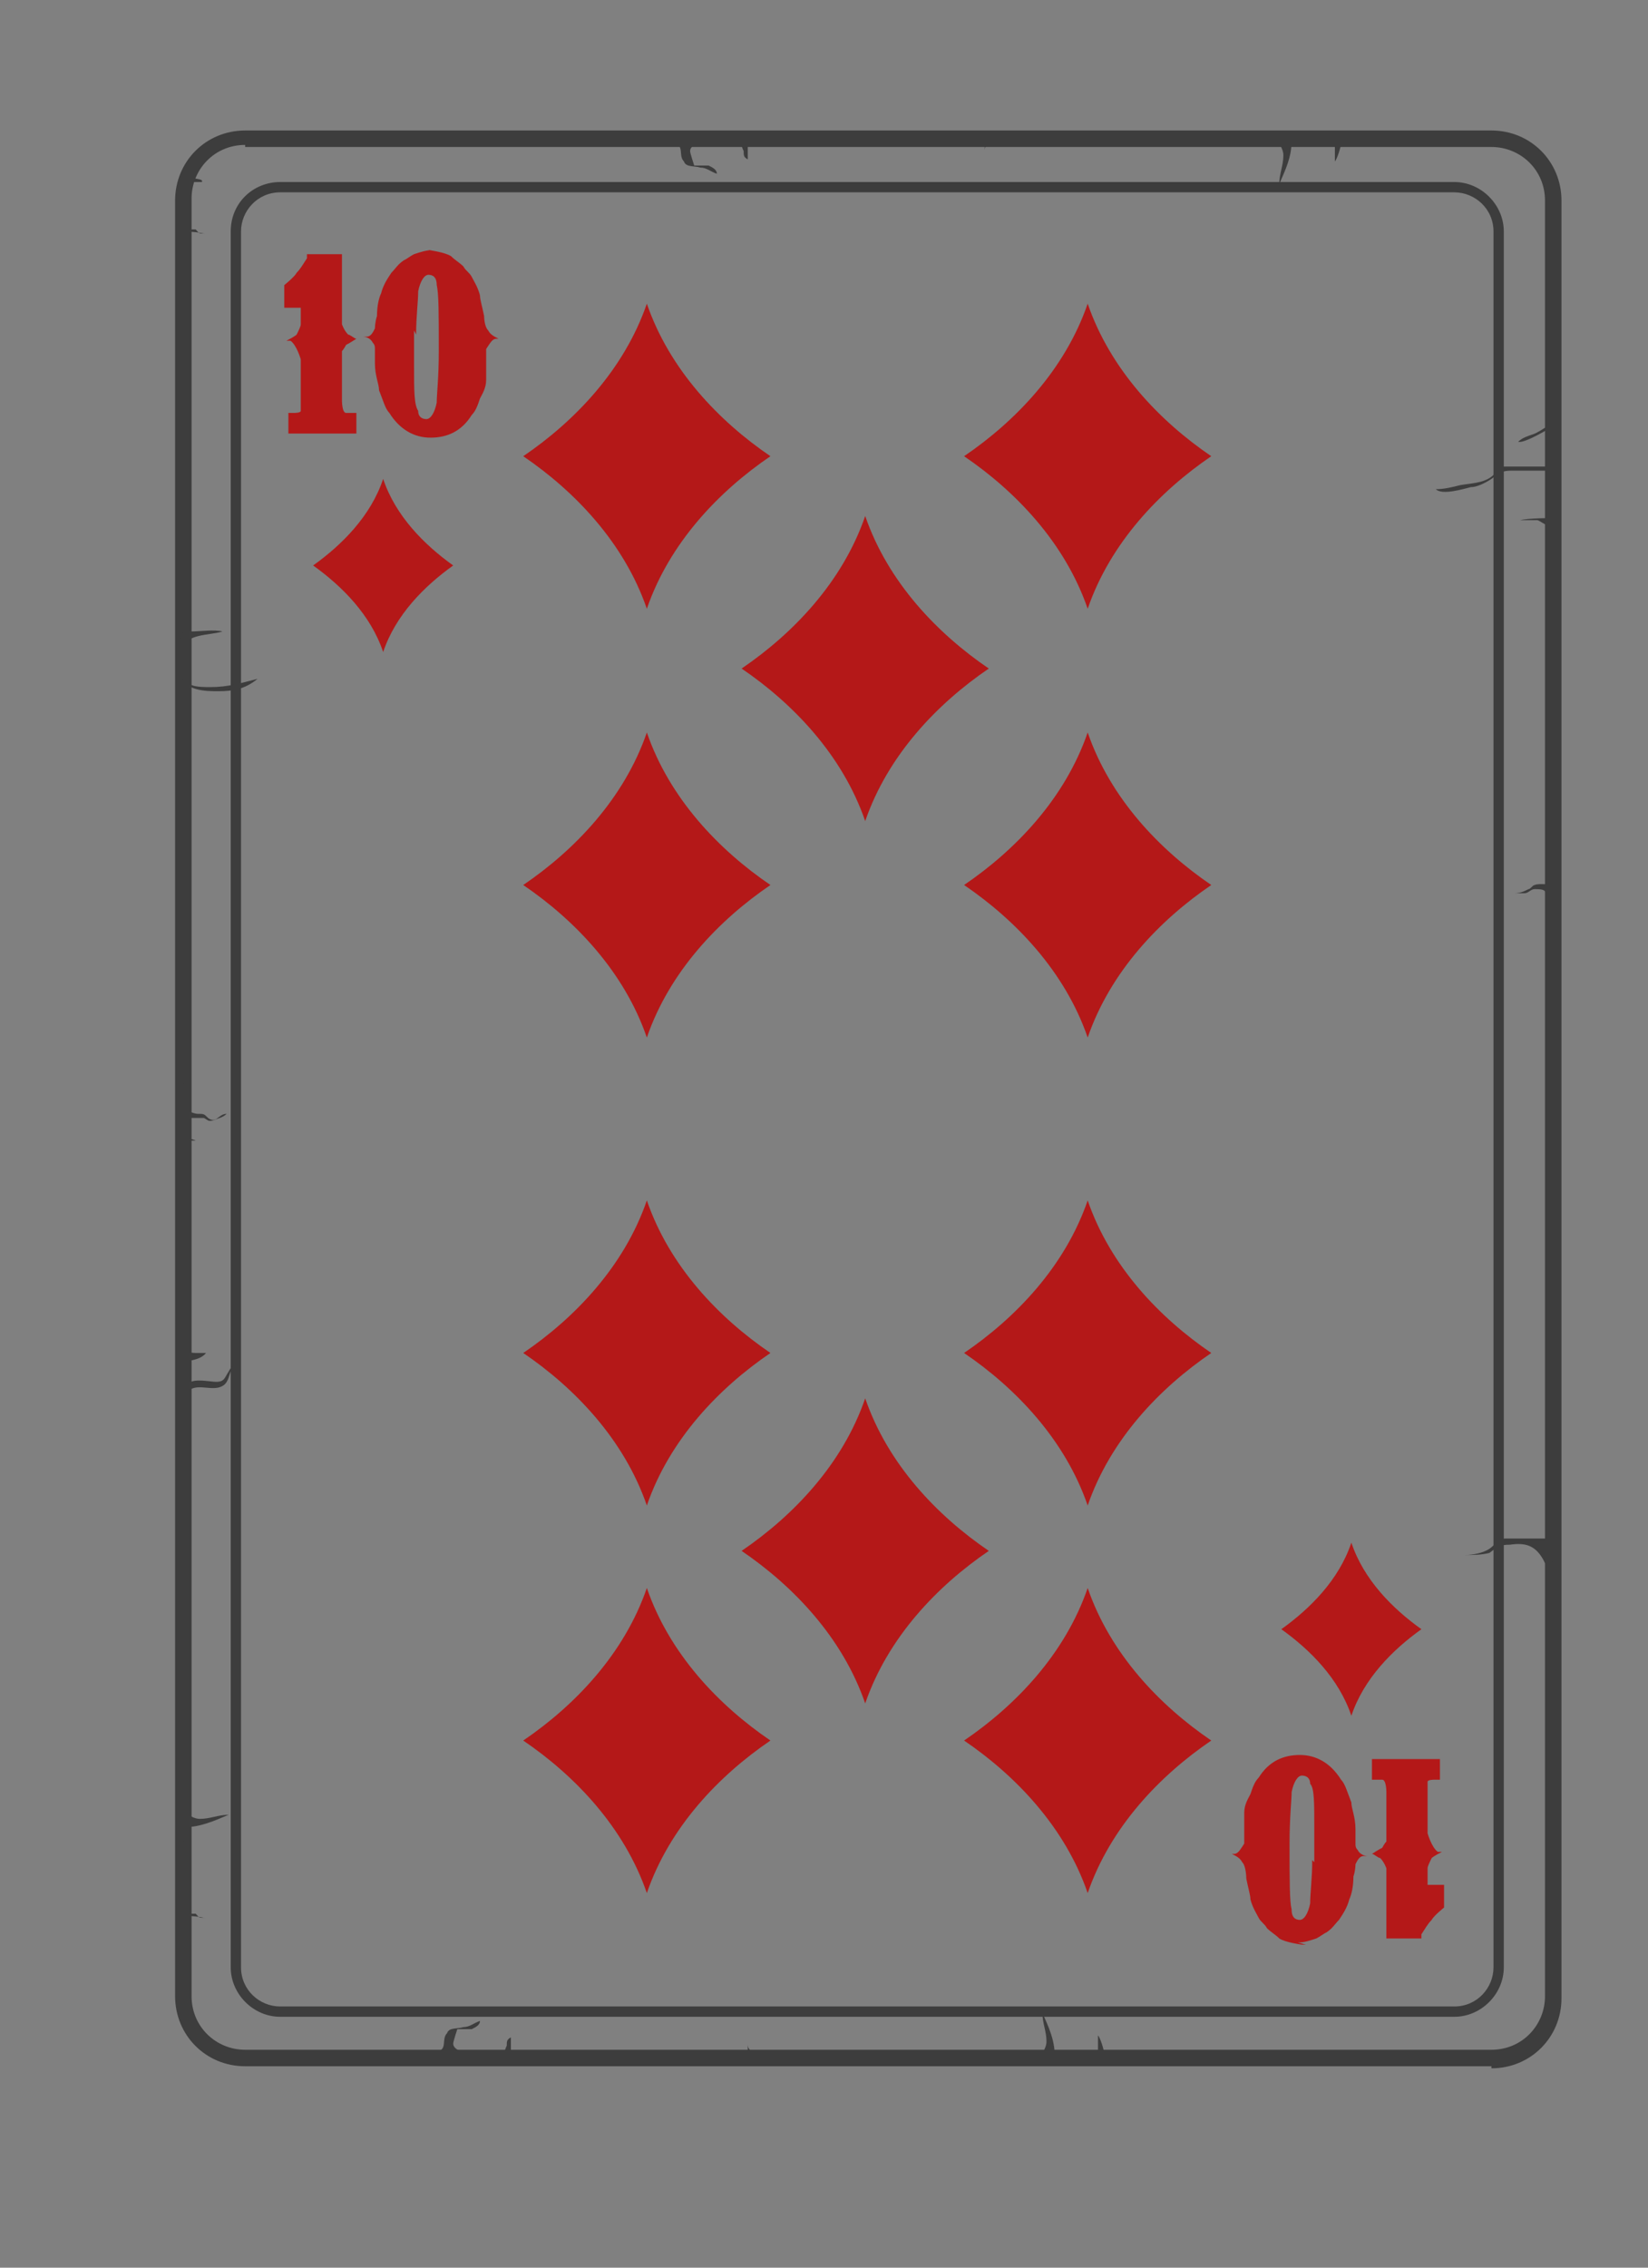<svg width="8" height="11" viewBox="0 0 8 11" fill="none" xmlns="http://www.w3.org/2000/svg">
<rect x="0" y="0" width="8" height="11" fill="#808080" stroke="none"/>
<path d="M7.24 10.003H1.19C1.02 10.003 0.88 9.863 0.88 9.693V0.973C0.88 0.803 1.02 0.663 1.19 0.663H7.24C7.41 0.663 7.55 0.803 7.55 0.973V9.693C7.55 9.863 7.41 10.003 7.24 10.003ZM1.19 0.673C1.03 0.673 0.9 0.803 0.9 0.963V9.683C0.9 9.843 1.03 9.973 1.19 9.973H7.24C7.4 9.973 7.53 9.843 7.53 9.683V0.973C7.53 0.813 7.4 0.683 7.24 0.683H1.19V0.673Z" fill="#3D3D3D"/>
<path d="M7.24 10.023H1.19C1 10.023 0.85 9.873 0.85 9.683V0.973C0.85 0.783 1 0.633 1.19 0.633H7.24C7.43 0.633 7.58 0.783 7.58 0.973V9.693C7.58 9.883 7.43 10.033 7.24 10.033V10.023ZM1.19 0.703C1.04 0.703 0.93 0.823 0.93 0.963V9.683C0.93 9.833 1.05 9.943 1.19 9.943H7.24C7.39 9.943 7.5 9.823 7.5 9.683V0.973C7.5 0.823 7.38 0.713 7.24 0.713H1.19V0.703Z" fill="#3D3D3D"/>
<path d="M7.06 9.783H1.36C1.23 9.783 1.12 9.673 1.12 9.543V1.123C1.12 0.983 1.23 0.883 1.36 0.883H7.06C7.19 0.883 7.3 0.993 7.3 1.123V9.543C7.3 9.673 7.19 9.783 7.06 9.783ZM1.36 0.933C1.25 0.933 1.17 1.023 1.17 1.123V9.543C1.17 9.653 1.26 9.733 1.36 9.733H7.06C7.17 9.733 7.25 9.643 7.25 9.543V1.123C7.25 1.013 7.16 0.933 7.06 0.933H1.36Z" fill="#3D3D3D"/>
<path d="M7.54 4.293C7.54 4.293 7.47 4.283 7.45 4.293C7.44 4.293 7.43 4.313 7.42 4.313C7.4 4.323 7.38 4.333 7.35 4.333C7.37 4.333 7.39 4.333 7.4 4.333C7.42 4.333 7.43 4.313 7.45 4.313C7.47 4.313 7.49 4.313 7.5 4.323C7.5 4.323 7.5 4.343 7.52 4.323C7.52 4.323 7.52 4.303 7.52 4.293H7.54Z" fill="#3D3D3D"/>
<path d="M6.17 0.653C6.17 0.653 6.23 0.703 6.23 0.753C6.23 0.803 6.21 0.843 6.21 0.893C6.24 0.823 6.27 0.763 6.27 0.683C6.29 0.683 6.31 0.673 6.34 0.673C6.29 0.673 6.25 0.653 6.17 0.653Z" fill="#3D3D3D"/>
<path d="M6.48 0.673C6.48 0.673 6.48 0.753 6.48 0.783C6.49 0.773 6.51 0.713 6.51 0.693C6.51 0.683 6.5 0.673 6.48 0.673Z" fill="#3D3D3D"/>
<path d="M3.23 0.663C3.23 0.663 3.29 0.693 3.3 0.713C3.31 0.733 3.3 0.763 3.32 0.783C3.33 0.813 3.37 0.803 3.4 0.813C3.43 0.813 3.45 0.833 3.48 0.843C3.48 0.823 3.46 0.813 3.44 0.803C3.43 0.803 3.42 0.803 3.41 0.803H3.37C3.37 0.803 3.35 0.743 3.35 0.733C3.35 0.713 3.37 0.703 3.39 0.693C3.38 0.673 3.28 0.693 3.25 0.693L3.23 0.663Z" fill="#3D3D3D"/>
<path d="M3.59 0.673C3.59 0.673 3.6 0.713 3.61 0.733C3.61 0.753 3.61 0.763 3.63 0.773C3.63 0.753 3.63 0.723 3.63 0.693C3.63 0.673 3.63 0.673 3.6 0.673H3.59Z" fill="#3D3D3D"/>
<path d="M0.89 1.123C0.89 1.123 0.95 1.123 0.99 1.133C1.01 1.133 0.99 1.133 1.02 1.133C1.04 1.133 1.05 1.133 1.07 1.133C1.05 1.133 1.03 1.133 1 1.133C0.96 1.133 0.97 1.133 0.95 1.113C0.94 1.113 0.92 1.113 0.9 1.113C0.89 1.113 0.9 1.103 0.89 1.093C0.88 1.093 0.89 1.123 0.89 1.133V1.123Z" fill="#3D3D3D"/>
<path d="M0.89 9.293C0.89 9.293 0.95 9.293 0.99 9.303C1.01 9.303 0.99 9.303 1.02 9.303C1.04 9.303 1.05 9.303 1.07 9.303C1.05 9.303 1.03 9.303 1 9.303C0.96 9.303 0.97 9.303 0.95 9.283C0.94 9.283 0.92 9.283 0.9 9.283C0.89 9.283 0.9 9.273 0.89 9.263C0.88 9.263 0.89 9.293 0.89 9.303V9.293Z" fill="#3D3D3D"/>
<path d="M0.9 0.883H0.98C0.99 0.863 0.93 0.873 0.93 0.853C0.93 0.843 0.95 0.823 0.94 0.813C0.94 0.783 0.89 0.843 0.89 0.873L0.9 0.883Z" fill="#3D3D3D"/>
<path d="M4.77 0.663C4.77 0.663 4.77 0.663 4.78 0.683C4.78 0.683 4.78 0.703 4.78 0.713C4.78 0.733 4.78 0.753 4.78 0.773C4.78 0.763 4.78 0.753 4.78 0.733C4.78 0.723 4.78 0.713 4.79 0.703C4.79 0.693 4.79 0.693 4.79 0.673C4.79 0.673 4.79 0.673 4.77 0.673C4.77 0.673 4.76 0.673 4.75 0.673L4.77 0.663Z" fill="#3D3D3D"/>
<path d="M5.02 10.003C5.02 10.003 5.08 9.953 5.08 9.903C5.08 9.853 5.06 9.813 5.06 9.763C5.09 9.833 5.12 9.893 5.12 9.973C5.14 9.973 5.16 9.983 5.19 9.983C5.14 9.983 5.1 10.003 5.02 10.003Z" fill="#3D3D3D"/>
<path d="M0.87 8.763C0.87 8.763 0.92 8.823 0.97 8.823C1.02 8.823 1.06 8.803 1.11 8.803C1.04 8.833 0.97 8.863 0.9 8.863C0.9 8.883 0.89 8.903 0.89 8.933C0.89 8.883 0.87 8.843 0.87 8.763Z" fill="#3D3D3D"/>
<path d="M5.33 9.983C5.33 9.983 5.33 9.903 5.33 9.873C5.34 9.883 5.36 9.943 5.36 9.963C5.36 9.973 5.35 9.983 5.33 9.983Z" fill="#3D3D3D"/>
<path d="M2.08 9.983C2.08 9.983 2.14 9.953 2.15 9.933C2.16 9.913 2.15 9.883 2.17 9.863C2.18 9.833 2.22 9.843 2.25 9.833C2.28 9.833 2.3 9.813 2.33 9.803C2.33 9.823 2.31 9.833 2.29 9.843C2.28 9.843 2.27 9.843 2.26 9.843H2.22C2.22 9.843 2.2 9.903 2.2 9.913C2.2 9.933 2.22 9.943 2.24 9.953C2.23 9.973 2.13 9.953 2.1 9.953L2.08 9.983Z" fill="#3D3D3D"/>
<path d="M2.44 9.983C2.44 9.983 2.45 9.943 2.46 9.923C2.46 9.903 2.46 9.893 2.48 9.883C2.48 9.903 2.48 9.933 2.48 9.963C2.48 9.983 2.48 9.983 2.45 9.983H2.44Z" fill="#3D3D3D"/>
<path d="M3.62 9.983C3.62 9.983 3.62 9.983 3.63 9.963C3.63 9.963 3.63 9.943 3.63 9.933C3.63 9.913 3.63 9.893 3.63 9.873C3.63 9.883 3.63 9.893 3.63 9.913C3.63 9.923 3.63 9.933 3.64 9.943C3.64 9.953 3.64 9.953 3.64 9.973C3.64 9.973 3.64 9.973 3.62 9.973C3.62 9.973 3.61 9.973 3.6 9.973L3.62 9.983Z" fill="#3D3D3D"/>
<path d="M7.54 2.263C7.47 2.263 7.39 2.263 7.32 2.263C7.28 2.263 7.28 2.263 7.26 2.293C7.22 2.343 7.15 2.343 7.09 2.353C7.05 2.363 7.01 2.373 6.97 2.373C7 2.403 7.1 2.373 7.14 2.363C7.17 2.363 7.21 2.343 7.24 2.323C7.28 2.293 7.29 2.283 7.34 2.283C7.38 2.283 7.41 2.283 7.46 2.283C7.47 2.283 7.49 2.283 7.51 2.283C7.53 2.283 7.53 2.293 7.55 2.303C7.55 2.293 7.55 2.283 7.55 2.263H7.54Z" fill="#3D3D3D"/>
<path d="M7.53 7.463C7.46 7.463 7.38 7.463 7.31 7.463C7.27 7.463 7.26 7.493 7.23 7.513C7.2 7.533 7.15 7.543 7.11 7.543C7.15 7.543 7.19 7.543 7.23 7.533C7.27 7.503 7.28 7.493 7.33 7.493C7.4 7.483 7.45 7.493 7.49 7.563C7.51 7.603 7.52 7.613 7.52 7.653C7.52 7.623 7.53 7.593 7.54 7.563C7.54 7.533 7.54 7.503 7.54 7.473L7.53 7.463Z" fill="#3D3D3D"/>
<path d="M7.53 2.513C7.53 2.513 7.42 2.513 7.38 2.523C7.41 2.523 7.43 2.523 7.46 2.523C7.47 2.523 7.48 2.533 7.5 2.543C7.53 2.543 7.55 2.543 7.54 2.513H7.53Z" fill="#3D3D3D"/>
<path d="M7.53 2.073C7.53 2.073 7.4 2.153 7.37 2.143C7.4 2.113 7.44 2.113 7.47 2.093C7.49 2.083 7.51 2.063 7.54 2.063H7.53V2.073Z" fill="#3D3D3D"/>
<path d="M0.87 3.283C0.87 3.283 0.91 3.313 0.93 3.323C0.95 3.333 1 3.333 1.02 3.333C1.11 3.333 1.17 3.313 1.25 3.293C1.19 3.343 1.13 3.353 1.06 3.353C1 3.353 0.9 3.353 0.87 3.273V3.283Z" fill="#3D3D3D"/>
<path d="M0.89 3.153C0.89 3.073 1.02 3.083 1.08 3.063C1.04 3.053 0.97 3.063 0.93 3.063C0.85 3.063 0.88 3.093 0.9 3.143L0.89 3.153Z" fill="#3D3D3D"/>
<path d="M0.9 6.743C0.9 6.673 1.01 6.703 1.05 6.703C1.09 6.703 1.09 6.683 1.11 6.653C1.12 6.633 1.14 6.613 1.15 6.603C1.11 6.633 1.12 6.703 1.08 6.723C1.03 6.753 0.95 6.703 0.91 6.753C0.91 6.753 0.91 6.733 0.91 6.743H0.9Z" fill="#3D3D3D"/>
<path d="M0.89 5.203C0.89 5.203 0.89 5.243 0.89 5.253C0.89 5.253 0.92 5.283 0.92 5.293C0.92 5.323 0.88 5.333 0.88 5.363C0.88 5.323 0.86 5.233 0.88 5.193L0.89 5.203Z" fill="#3D3D3D"/>
<path d="M0.9 5.383C0.9 5.383 0.94 5.403 0.96 5.403C0.99 5.403 0.99 5.403 1.01 5.423C1.05 5.453 1.06 5.403 1.1 5.403C1.08 5.423 1.06 5.423 1.04 5.433C1.01 5.443 1.01 5.433 0.99 5.423C0.98 5.423 0.94 5.423 0.92 5.423C0.9 5.423 0.9 5.473 0.9 5.493C0.9 5.523 0.93 5.523 0.95 5.533C0.94 5.533 0.91 5.533 0.91 5.533C0.91 5.533 0.91 5.533 0.89 5.533C0.89 5.533 0.88 5.503 0.88 5.493C0.88 5.453 0.88 5.423 0.9 5.393V5.383Z" fill="#3D3D3D"/>
<path d="M0.89 6.603C0.89 6.603 0.97 6.603 1 6.563C0.99 6.563 0.97 6.563 0.95 6.563C0.92 6.563 0.9 6.553 0.88 6.543C0.88 6.563 0.88 6.583 0.88 6.593H0.89C0.89 6.593 0.89 6.603 0.89 6.613V6.603Z" fill="#3D3D3D"/>
<path d="M1.68 2.823C1.68 2.823 1.68 2.823 1.68 2.833C1.68 2.833 1.68 2.833 1.69 2.823H1.68Z" fill="white"/>
<path d="M1.49 1.233H1.66V1.573C1.66 1.573 1.67 1.603 1.69 1.623C1.7 1.623 1.72 1.643 1.73 1.643C1.73 1.643 1.7 1.663 1.68 1.673C1.68 1.673 1.67 1.693 1.66 1.703V1.723V1.943C1.66 1.943 1.66 2.003 1.68 2.003C1.68 2.003 1.69 2.003 1.71 2.003H1.73V2.103H1.4V2.003H1.43C1.43 2.003 1.46 2.003 1.46 1.993C1.46 1.993 1.46 1.963 1.46 1.923V1.743C1.46 1.743 1.44 1.673 1.41 1.653C1.4 1.653 1.39 1.653 1.39 1.653C1.39 1.653 1.43 1.633 1.44 1.623C1.45 1.603 1.46 1.583 1.46 1.573V1.493H1.38V1.383C1.38 1.383 1.43 1.343 1.44 1.323C1.46 1.303 1.47 1.283 1.49 1.253V1.233Z" fill="#B41818"/>
<path d="M2.06 1.213H2.08C2.08 1.213 2.16 1.223 2.19 1.243C2.21 1.263 2.23 1.273 2.25 1.293C2.26 1.313 2.28 1.323 2.29 1.343C2.3 1.363 2.32 1.393 2.33 1.433C2.33 1.453 2.34 1.483 2.35 1.533C2.35 1.533 2.35 1.583 2.37 1.603C2.38 1.623 2.4 1.633 2.42 1.643H2.41C2.39 1.643 2.38 1.663 2.36 1.693C2.36 1.693 2.36 1.713 2.36 1.763C2.36 1.793 2.36 1.813 2.36 1.843C2.36 1.883 2.34 1.913 2.33 1.933C2.32 1.963 2.31 1.993 2.29 2.013C2.24 2.093 2.17 2.123 2.09 2.123C2.01 2.123 1.94 2.083 1.89 2.003C1.87 1.983 1.86 1.943 1.84 1.893C1.84 1.863 1.82 1.823 1.82 1.763C1.82 1.733 1.82 1.703 1.82 1.693C1.82 1.683 1.82 1.673 1.81 1.663C1.8 1.643 1.78 1.633 1.76 1.633H1.78C1.8 1.633 1.81 1.613 1.82 1.593C1.82 1.593 1.82 1.563 1.83 1.533C1.83 1.483 1.84 1.443 1.85 1.423C1.86 1.383 1.88 1.353 1.9 1.323C1.92 1.303 1.93 1.283 1.96 1.263C1.98 1.253 1.99 1.243 2.01 1.233C2.04 1.223 2.07 1.213 2.1 1.213H2.06ZM2.01 1.603V1.783C2.01 1.893 2.01 1.963 2.03 1.993C2.03 2.023 2.05 2.033 2.07 2.033C2.09 2.033 2.11 2.003 2.12 1.953C2.12 1.913 2.13 1.833 2.13 1.703C2.13 1.523 2.13 1.423 2.12 1.383C2.12 1.343 2.1 1.333 2.08 1.333C2.06 1.333 2.04 1.363 2.03 1.413C2.03 1.463 2.02 1.533 2.02 1.623L2.01 1.603Z" fill="#B41818"/>
<path d="M6.9 9.403H6.73V9.063C6.73 9.063 6.72 9.033 6.7 9.013C6.69 9.013 6.67 8.993 6.66 8.993C6.66 8.993 6.69 8.973 6.71 8.963C6.71 8.963 6.72 8.943 6.73 8.933V8.913V8.693C6.73 8.693 6.73 8.633 6.71 8.633C6.71 8.633 6.7 8.633 6.68 8.633H6.66V8.533H6.99V8.633H6.96C6.96 8.633 6.93 8.633 6.93 8.643C6.93 8.643 6.93 8.673 6.93 8.713V8.893C6.93 8.893 6.95 8.963 6.98 8.983C6.99 8.983 7 8.983 7 8.983C7 8.983 6.96 9.003 6.95 9.013C6.94 9.033 6.93 9.053 6.93 9.063V9.143H7.01V9.253C7.01 9.253 6.96 9.293 6.95 9.313C6.93 9.333 6.92 9.353 6.9 9.383V9.403Z" fill="#B41818"/>
<path d="M6.34 9.433H6.32C6.32 9.433 6.24 9.423 6.21 9.403C6.19 9.383 6.17 9.373 6.15 9.353C6.14 9.333 6.12 9.323 6.11 9.303C6.1 9.283 6.08 9.253 6.07 9.213C6.07 9.193 6.06 9.163 6.05 9.113C6.05 9.113 6.05 9.053 6.03 9.033C6.02 9.013 6 9.003 5.98 8.993H5.99C6.01 8.993 6.02 8.973 6.04 8.943C6.04 8.943 6.04 8.923 6.04 8.873C6.04 8.843 6.04 8.823 6.04 8.793C6.04 8.753 6.06 8.723 6.07 8.703C6.08 8.673 6.09 8.643 6.11 8.623C6.16 8.543 6.23 8.513 6.31 8.513C6.39 8.513 6.46 8.553 6.51 8.633C6.53 8.653 6.54 8.693 6.56 8.743C6.56 8.773 6.58 8.813 6.58 8.873C6.58 8.903 6.58 8.933 6.58 8.943C6.58 8.953 6.58 8.963 6.59 8.973C6.6 8.993 6.62 9.003 6.64 9.003H6.62C6.6 9.003 6.59 9.023 6.58 9.043C6.58 9.043 6.58 9.073 6.57 9.103C6.57 9.153 6.56 9.193 6.55 9.213C6.54 9.253 6.52 9.283 6.5 9.313C6.48 9.333 6.47 9.353 6.44 9.373C6.42 9.383 6.41 9.393 6.39 9.403C6.36 9.413 6.33 9.423 6.3 9.423L6.34 9.433ZM6.38 9.033V8.853C6.38 8.743 6.38 8.673 6.36 8.653C6.36 8.623 6.34 8.613 6.32 8.613C6.3 8.613 6.28 8.643 6.27 8.693C6.27 8.733 6.26 8.813 6.26 8.943C6.26 9.123 6.26 9.223 6.27 9.263C6.27 9.303 6.29 9.313 6.31 9.313C6.33 9.313 6.35 9.283 6.36 9.233C6.36 9.183 6.37 9.113 6.37 9.023L6.38 9.033Z" fill="#B41818"/>
<path d="M3.14 1.473C3.03 1.793 2.79 2.043 2.54 2.213C2.79 2.383 3.03 2.633 3.14 2.953C3.25 2.633 3.49 2.383 3.74 2.213C3.49 2.043 3.25 1.793 3.14 1.473Z" fill="#B41818"/>
<path d="M3.14 7.703C3.03 8.023 2.79 8.273 2.54 8.443C2.79 8.613 3.03 8.863 3.14 9.183C3.25 8.863 3.49 8.613 3.74 8.443C3.49 8.273 3.25 8.023 3.14 7.703Z" fill="#B41818"/>
<path d="M5.28 1.473C5.17 1.793 4.93 2.043 4.68 2.213C4.93 2.383 5.17 2.633 5.28 2.953C5.39 2.633 5.63 2.383 5.88 2.213C5.63 2.043 5.39 1.793 5.28 1.473Z" fill="#B41818"/>
<path d="M3.14 3.553C3.03 3.873 2.79 4.123 2.54 4.293C2.79 4.463 3.03 4.713 3.14 5.033C3.25 4.713 3.49 4.463 3.74 4.293C3.49 4.123 3.25 3.873 3.14 3.553Z" fill="#B41818"/>
<path d="M5.28 3.553C5.17 3.873 4.93 4.123 4.68 4.293C4.93 4.463 5.17 4.713 5.28 5.033C5.39 4.713 5.63 4.463 5.88 4.293C5.63 4.123 5.39 3.873 5.28 3.553Z" fill="#B41818"/>
<path d="M4.2 2.503C4.09 2.823 3.85 3.073 3.6 3.243C3.85 3.413 4.09 3.663 4.2 3.983C4.31 3.663 4.55 3.413 4.8 3.243C4.55 3.073 4.31 2.823 4.2 2.503Z" fill="#B41818"/>
<path d="M4.2 6.783C4.09 7.103 3.85 7.353 3.6 7.523C3.85 7.693 4.09 7.943 4.2 8.263C4.31 7.943 4.55 7.693 4.8 7.523C4.55 7.353 4.31 7.103 4.2 6.783Z" fill="#B41818"/>
<path d="M3.14 5.823C3.03 6.143 2.79 6.393 2.54 6.563C2.79 6.733 3.03 6.983 3.14 7.303C3.25 6.983 3.49 6.733 3.74 6.563C3.49 6.393 3.25 6.143 3.14 5.823Z" fill="#B41818"/>
<path d="M5.28 5.823C5.17 6.143 4.93 6.393 4.68 6.563C4.93 6.733 5.17 6.983 5.28 7.303C5.39 6.983 5.63 6.733 5.88 6.563C5.63 6.393 5.39 6.143 5.28 5.823Z" fill="#B41818"/>
<path d="M5.28 7.703C5.17 8.023 4.93 8.273 4.68 8.443C4.93 8.613 5.17 8.863 5.28 9.183C5.39 8.863 5.63 8.613 5.88 8.443C5.63 8.273 5.39 8.023 5.28 7.703Z" fill="#B41818"/>
<path d="M1.86 2.323C1.8 2.503 1.66 2.643 1.52 2.743C1.66 2.843 1.8 2.983 1.86 3.163C1.92 2.983 2.06 2.843 2.2 2.743C2.06 2.643 1.92 2.503 1.86 2.323Z" fill="#B41818"/>
<path d="M6.56 7.483C6.5 7.663 6.36 7.803 6.22 7.903C6.36 8.003 6.5 8.143 6.56 8.323C6.62 8.143 6.76 8.003 6.9 7.903C6.76 7.803 6.62 7.663 6.56 7.483Z" fill="#B41818"/>
</svg>
